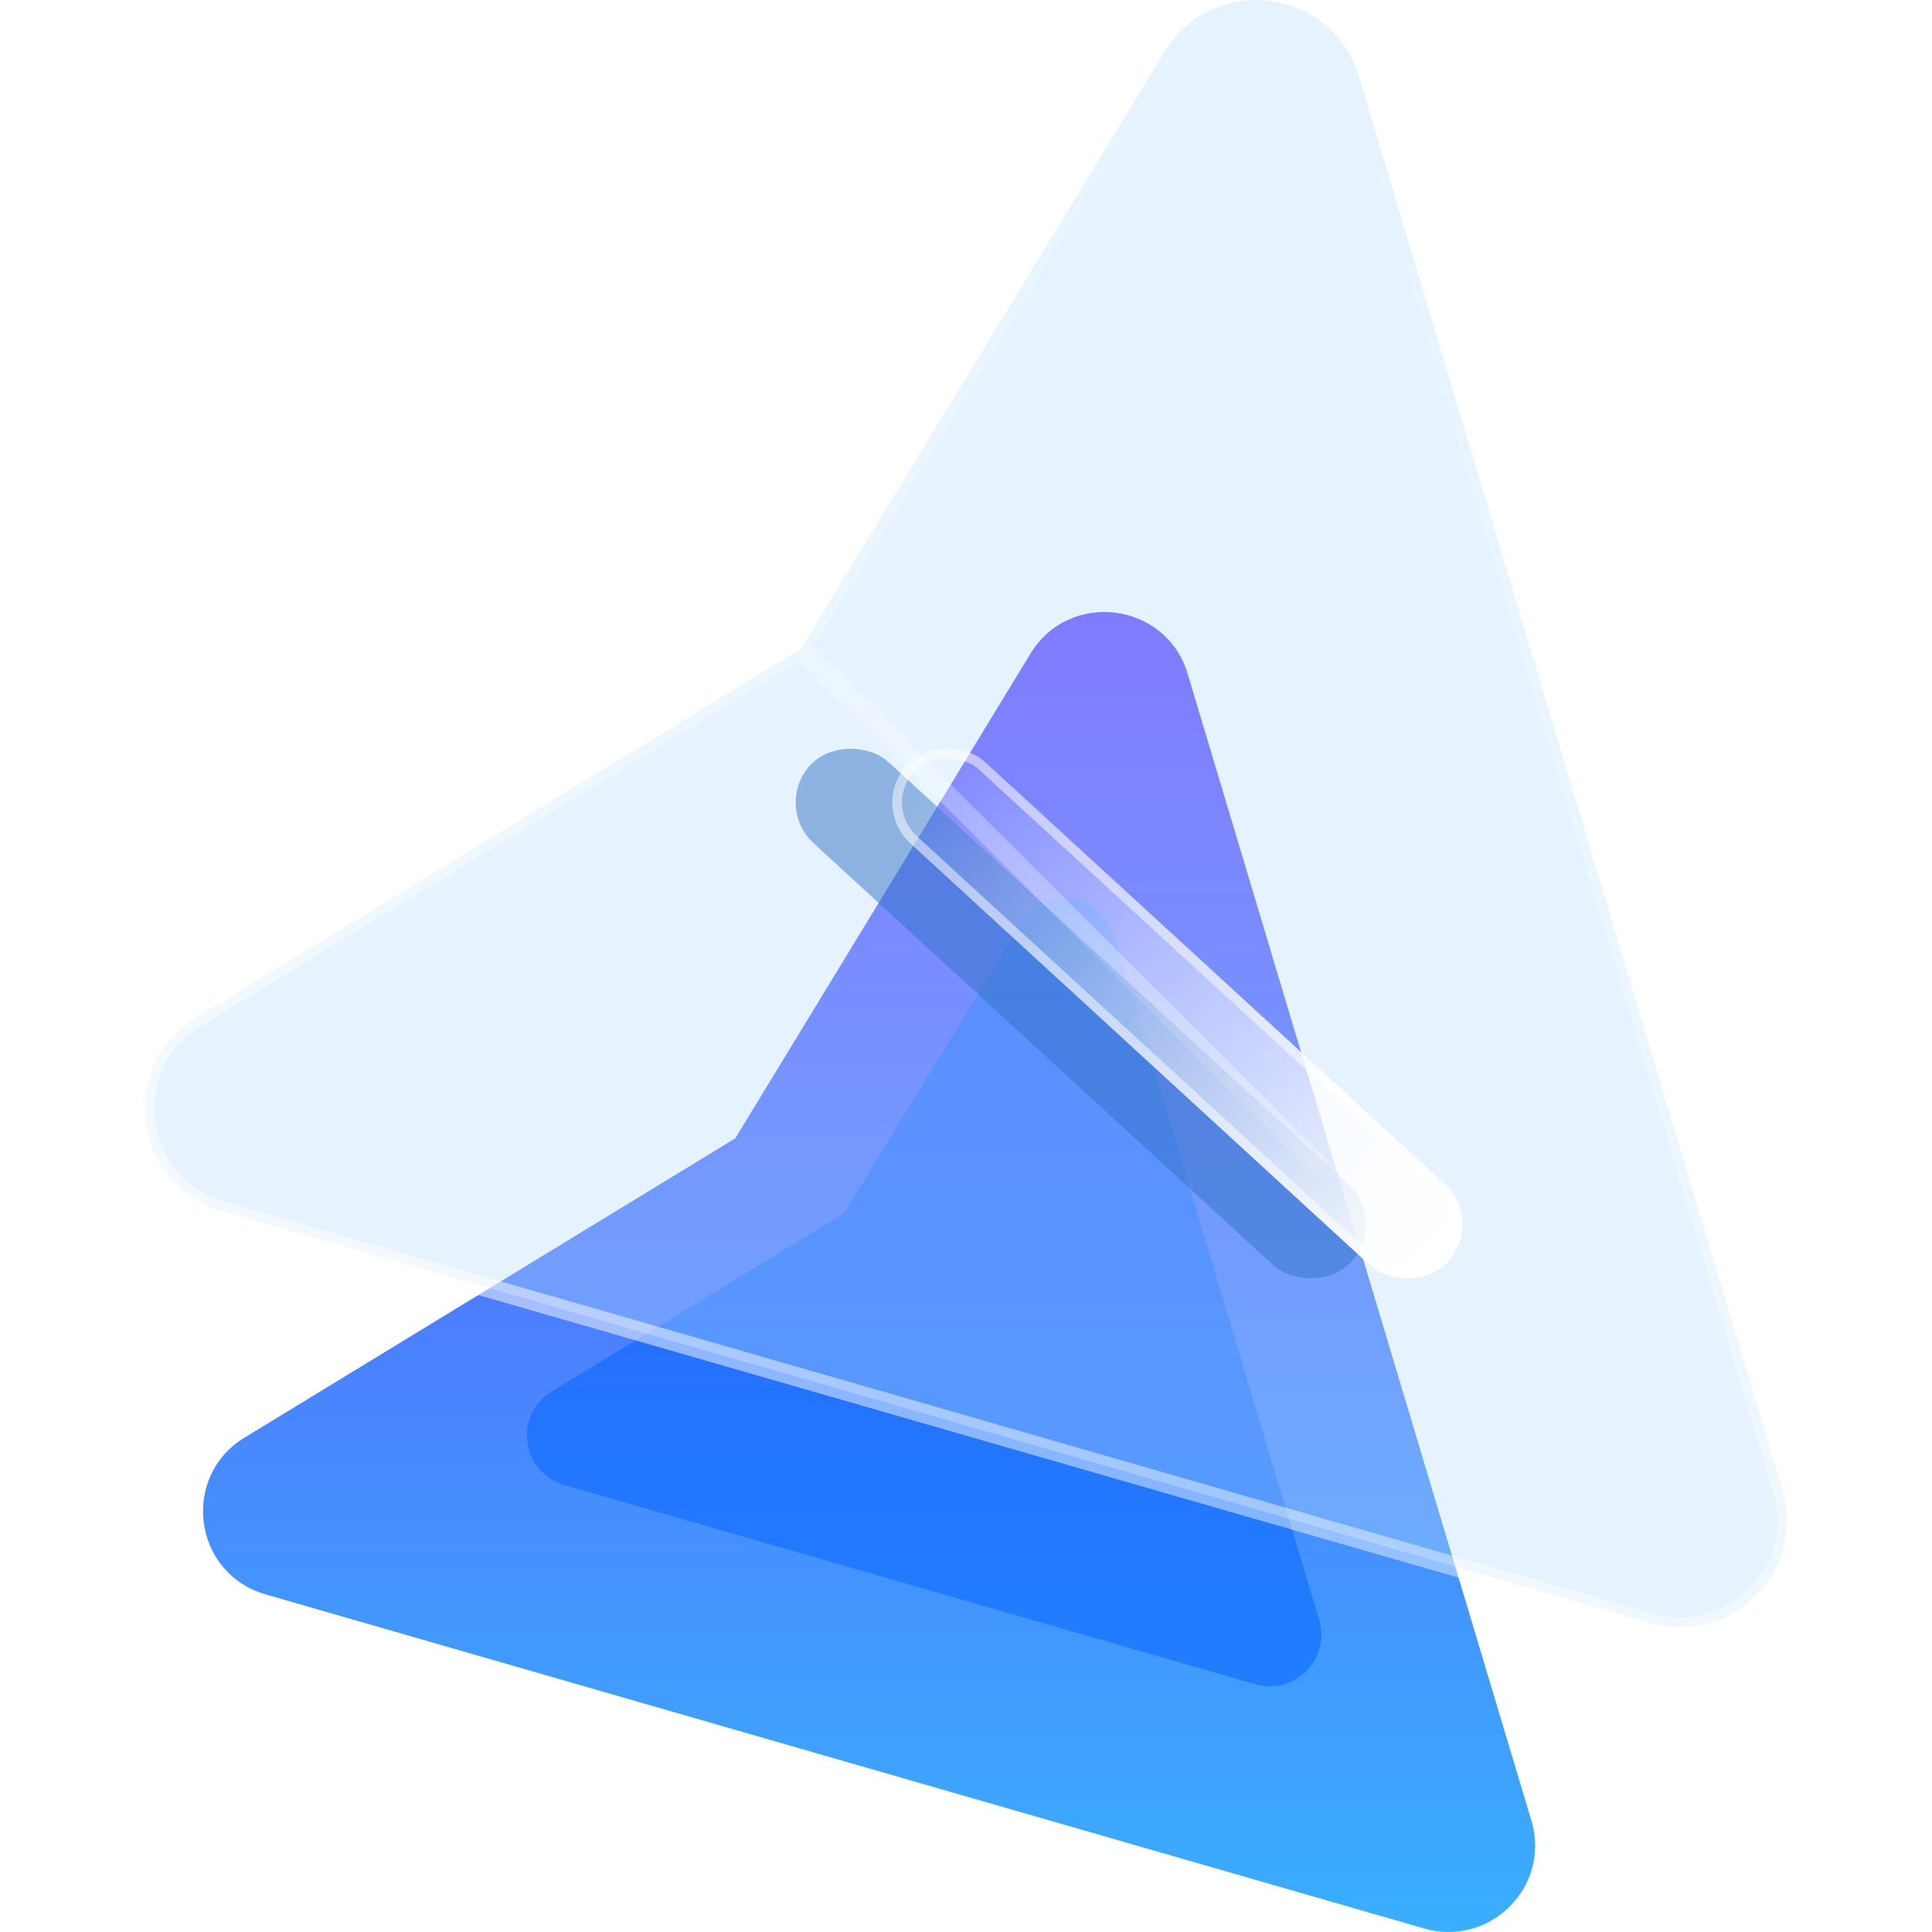 <svg width="40" height="40" viewBox="0 0 40 40" fill="none" xmlns="http://www.w3.org/2000/svg">
<g clip-path="url(#clip0_2853_3909)">
<path fill-rule="evenodd" clip-rule="evenodd" d="M23.901 32.225L15.223 23.568L5.062 29.765C3.731 30.577 4.001 32.58 5.501 33.011L29.489 39.928C30.853 40.319 32.115 39.052 31.706 37.694L24.589 13.949C24.143 12.463 22.143 12.206 21.335 13.532L15.223 23.568" fill="url(#paint0_linear_2853_3909)"/>
<g opacity="0.5" filter="url(#filter0_f_2853_3909)">
<path fill-rule="evenodd" clip-rule="evenodd" d="M22.657 30.277L17.482 25.115L11.422 28.81C10.629 29.294 10.789 30.489 11.684 30.746L25.99 34.871C26.803 35.104 27.556 34.349 27.312 33.539L23.067 19.378C22.801 18.492 21.609 18.338 21.127 19.13L17.482 25.115" fill="#0062FF"/>
</g>
<g filter="url(#filter1_b_2853_3909)">
<mask id="path-3-outside-1_2853_3909" maskUnits="userSpaceOnUse" x="2" y="-0.311" width="36" height="35" fill="black">
<rect fill="white" x="2" y="-0.311" width="36" height="35"/>
<path fill-rule="evenodd" clip-rule="evenodd" d="M27.282 24.105L16.584 13.433L4.059 21.072C2.418 22.073 2.75 24.543 4.599 25.075L34.171 33.601C35.852 34.083 37.407 32.521 36.904 30.847L28.13 1.575C27.58 -0.256 25.116 -0.573 24.119 1.062L16.584 13.433"/>
</mask>
<path fill-rule="evenodd" clip-rule="evenodd" d="M27.282 24.105L16.584 13.433L4.059 21.072C2.418 22.073 2.75 24.543 4.599 25.075L34.171 33.601C35.852 34.083 37.407 32.521 36.904 30.847L28.13 1.575C27.58 -0.256 25.116 -0.573 24.119 1.062L16.584 13.433" fill="#B7DCFF" fill-opacity="0.35"/>
<path d="M27.424 23.963C27.502 24.041 27.502 24.168 27.424 24.246C27.346 24.324 27.219 24.324 27.141 24.246L27.424 23.963ZM16.584 13.433L16.48 13.262C16.559 13.214 16.66 13.226 16.725 13.292L16.584 13.433ZM4.059 21.072L3.955 20.901L3.955 20.901L4.059 21.072ZM4.599 25.075L4.655 24.882L4.655 24.882L4.599 25.075ZM34.171 33.601L34.116 33.793L34.115 33.793L34.171 33.601ZM36.904 30.847L36.712 30.904L36.712 30.904L36.904 30.847ZM28.13 1.575L28.321 1.518L28.321 1.518L28.13 1.575ZM24.119 1.062L24.29 1.166L24.29 1.166L24.119 1.062ZM16.755 13.537C16.698 13.632 16.574 13.662 16.48 13.604C16.386 13.547 16.356 13.424 16.413 13.329L16.755 13.537ZM27.141 24.246L16.443 13.575L16.725 13.292L27.424 23.963L27.141 24.246ZM16.688 13.604L4.163 21.243L3.955 20.901L16.48 13.262L16.688 13.604ZM4.163 21.243C2.671 22.153 2.973 24.399 4.655 24.882L4.544 25.267C2.528 24.687 2.165 21.993 3.955 20.901L4.163 21.243ZM4.655 24.882L34.226 33.408L34.115 33.793L4.544 25.267L4.655 24.882ZM34.226 33.408C35.757 33.847 37.17 32.425 36.712 30.904L37.095 30.789C37.645 32.616 35.948 34.318 34.116 33.793L34.226 33.408ZM36.712 30.904L27.938 1.633L28.321 1.518L37.095 30.789L36.712 30.904ZM27.938 1.633C27.438 -0.033 25.196 -0.322 24.29 1.166L23.949 0.958C25.035 -0.825 27.722 -0.48 28.321 1.518L27.938 1.633ZM24.29 1.166L16.755 13.537L16.413 13.329L23.949 0.958L24.29 1.166Z" fill="url(#paint1_linear_2853_3909)" fill-opacity="0.5" mask="url(#path-3-outside-1_2853_3909)"/>
</g>
<g opacity="0.5" filter="url(#filter2_f_2853_3909)">
<rect x="28.75" y="25.283" width="2.286" height="15.206" rx="1.143" transform="rotate(132.549 28.75 25.283)" fill="#3171C6"/>
</g>
<rect x="30.75" y="25.283" width="2.286" height="15.206" rx="1.143" transform="rotate(132.549 30.75 25.283)" fill="url(#paint2_linear_2853_3909)"/>
<rect x="30.609" y="25.289" width="2.086" height="15.006" rx="1.043" transform="rotate(132.549 30.609 25.289)" stroke="white" stroke-opacity="0.5" stroke-width="0.2"/>
</g>
<defs>
<filter id="filter0_f_2853_3909" x="-3.09" y="4.616" width="44.449" height="44.298" filterUnits="userSpaceOnUse" color-interpolation-filters="sRGB">
<feFlood flood-opacity="0" result="BackgroundImageFix"/>
<feBlend mode="normal" in="SourceGraphic" in2="BackgroundImageFix" result="shape"/>
<feGaussianBlur stdDeviation="7" result="effect1_foregroundBlur_2853_3909"/>
</filter>
<filter id="filter1_b_2853_3909" x="-21.199" y="-24.2" width="82.4" height="82.09" filterUnits="userSpaceOnUse" color-interpolation-filters="sRGB">
<feFlood flood-opacity="0" result="BackgroundImageFix"/>
<feGaussianBlur in="BackgroundImage" stdDeviation="12"/>
<feComposite in2="SourceAlpha" operator="in" result="effect1_backgroundBlur_2853_3909"/>
<feBlend mode="normal" in="SourceGraphic" in2="effect1_backgroundBlur_2853_3909" result="shape"/>
</filter>
<filter id="filter2_f_2853_3909" x="10.473" y="9.473" width="23.805" height="23.023" filterUnits="userSpaceOnUse" color-interpolation-filters="sRGB">
<feFlood flood-opacity="0" result="BackgroundImageFix"/>
<feBlend mode="normal" in="SourceGraphic" in2="BackgroundImageFix" result="shape"/>
<feGaussianBlur stdDeviation="3" result="effect1_foregroundBlur_2853_3909"/>
</filter>
<linearGradient id="paint0_linear_2853_3909" x1="17.994" y1="40" x2="17.994" y2="12.671" gradientUnits="userSpaceOnUse">
<stop stop-color="#39AFFD"/>
<stop offset="1" stop-color="#6147FF"/>
</linearGradient>
<linearGradient id="paint1_linear_2853_3909" x1="16" y1="29.5" x2="29.863" y2="3.013" gradientUnits="userSpaceOnUse">
<stop stop-color="white"/>
<stop offset="1" stop-color="white" stop-opacity="0"/>
</linearGradient>
<linearGradient id="paint2_linear_2853_3909" x1="31.893" y1="25.283" x2="31.893" y2="40.489" gradientUnits="userSpaceOnUse">
<stop stop-color="white"/>
<stop offset="1" stop-color="white" stop-opacity="0"/>
</linearGradient>
<clipPath id="clip0_2853_3909">
<rect width="40" height="40" fill="white"/>
</clipPath>
</defs>
</svg>
